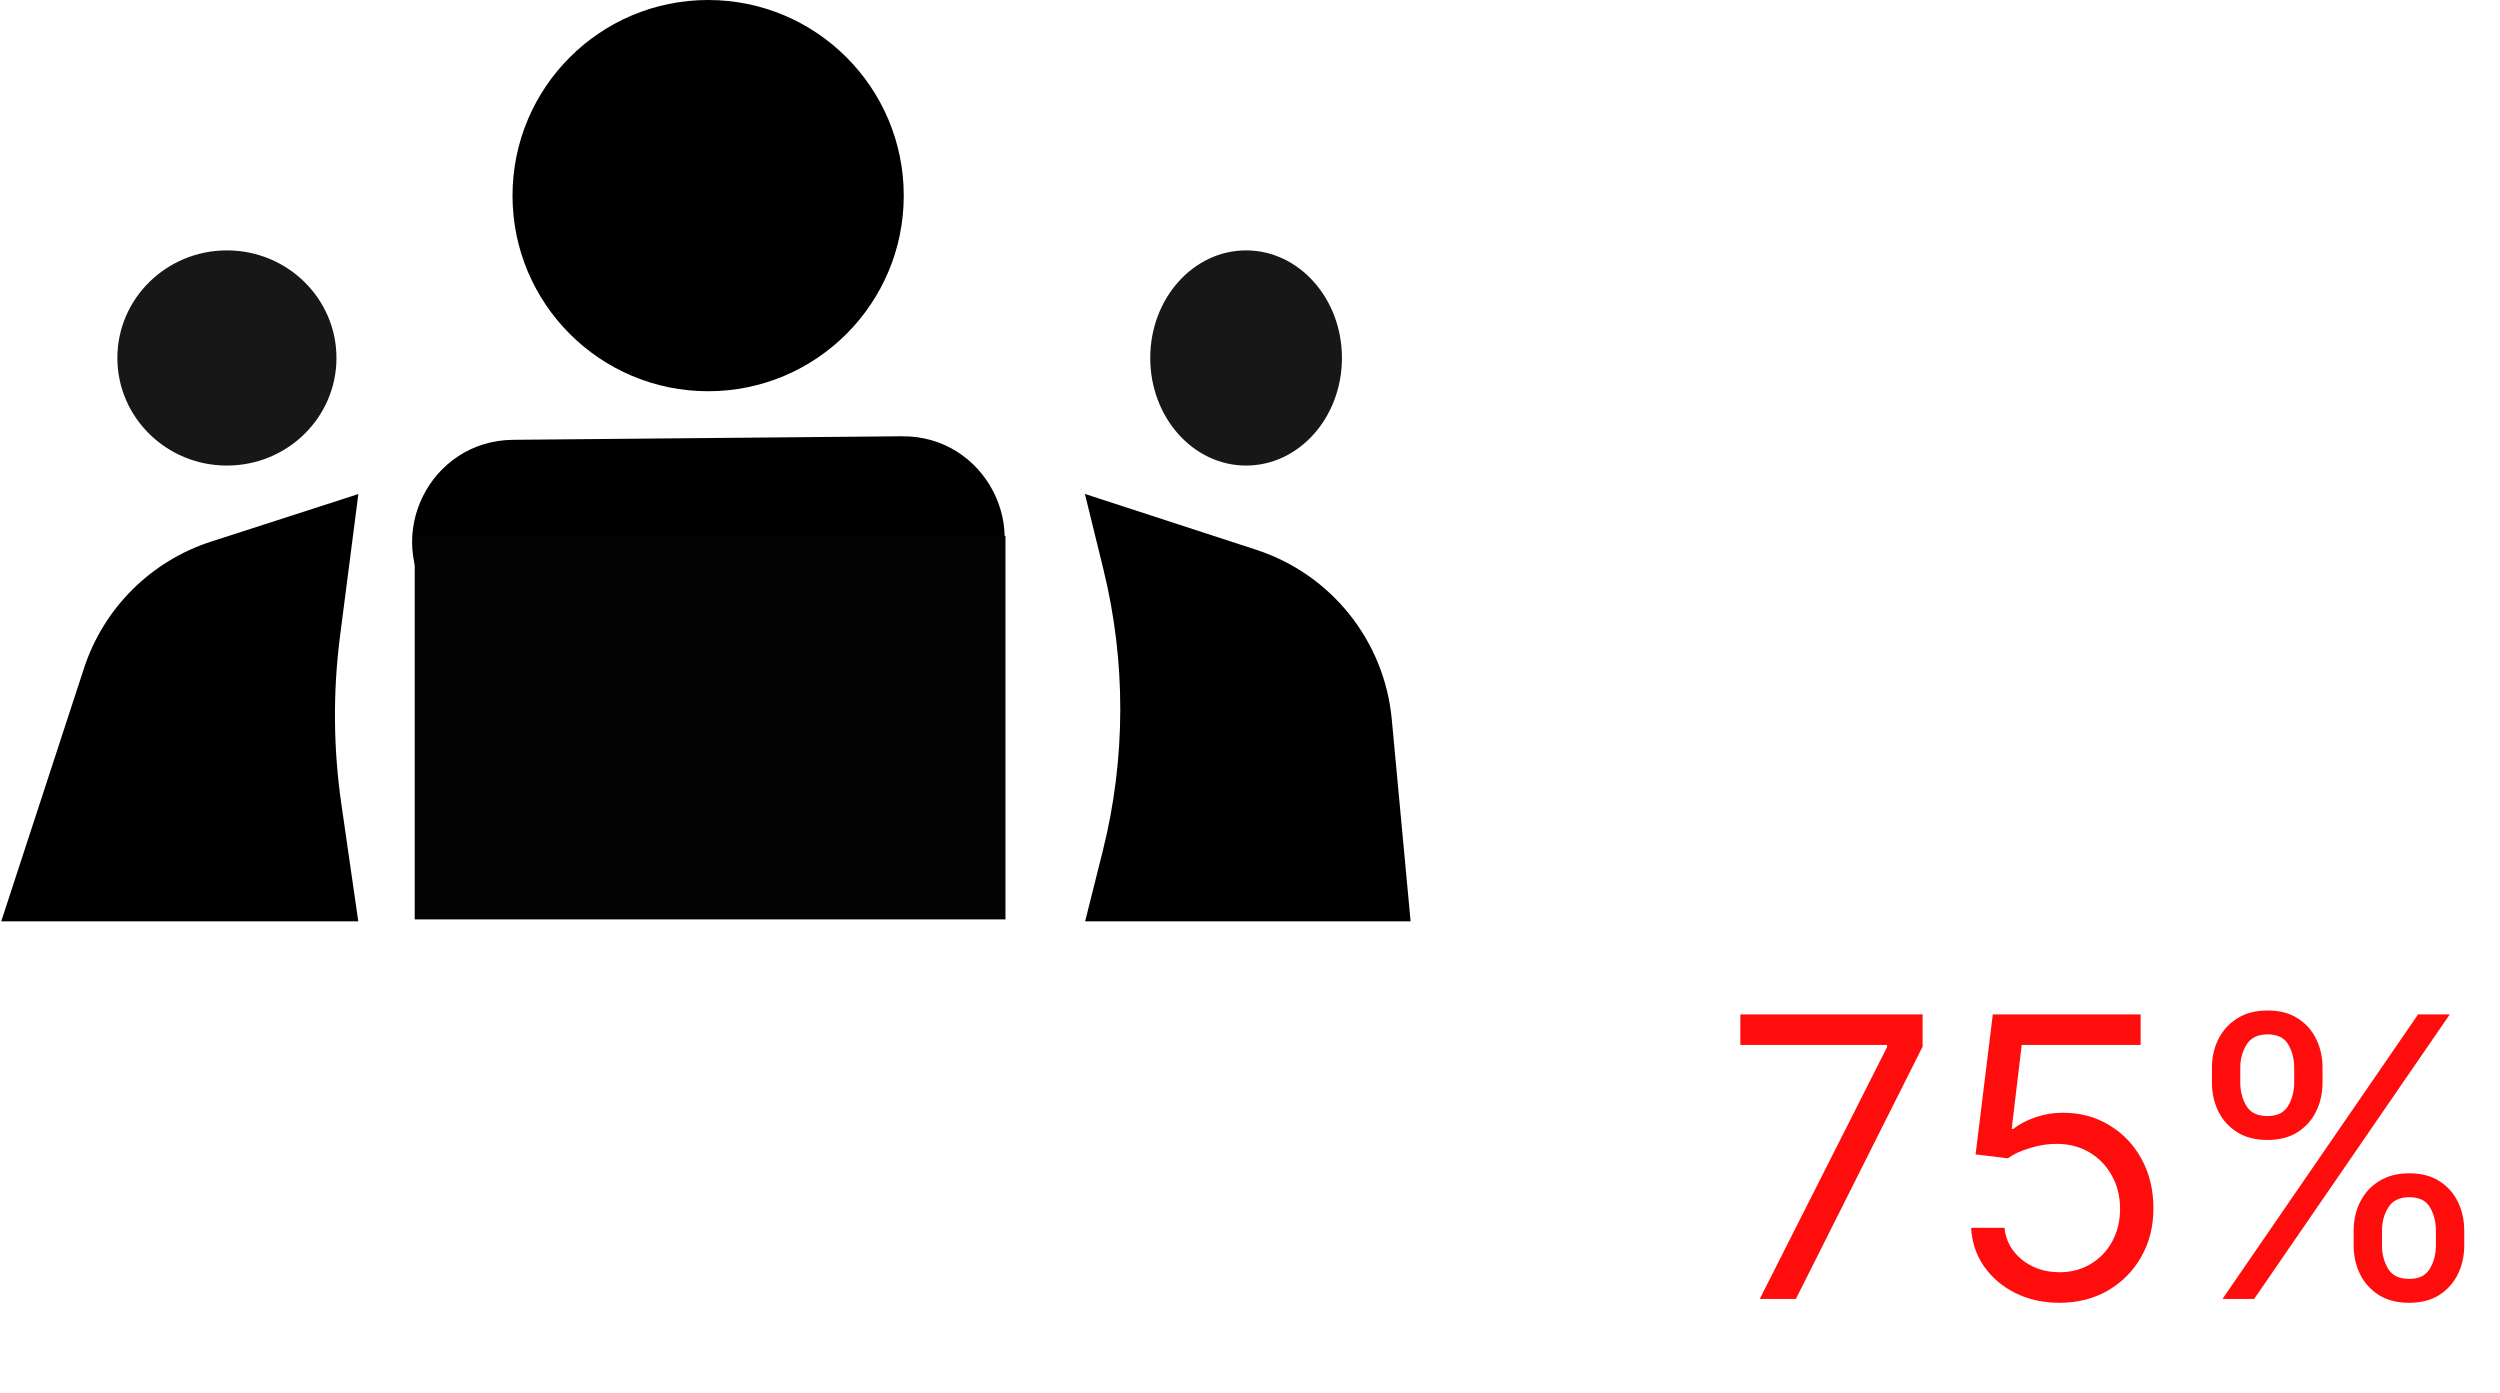 <svg width="639" height="356" viewBox="0 0 639 356" fill="none" xmlns="http://www.w3.org/2000/svg">
<ellipse cx="58" cy="91.5" rx="28" ry="27.5" fill="#171717"/>
<circle cx="181" cy="50" r="50" fill="black"/>
<path d="M202.785 220.854C192.525 235.103 171.383 235.295 160.866 221.236L110.56 153.989C97.8 136.932 109.841 112.61 131.142 112.416L230.52 111.51C251.821 111.316 264.303 135.415 251.856 152.701L202.785 220.854Z" fill="black"/>
<rect x="106" y="137" width="151" height="98" fill="#030303"/>
<path d="M1 235H91L86.746 205.526C84.686 191.252 84.577 176.764 86.423 162.461L91 127L54.11 138.91C38.88 143.827 26.924 155.737 21.949 170.948L1 235Z" fill="black" stroke="black"/>
<ellipse cx="318.5" cy="91.5" rx="24.5" ry="27.5" fill="#171717"/>
<path d="M278 235H360L355.239 183.902C353.388 164.044 339.914 147.185 320.953 141.003L278 127L282.525 145.442C288.345 169.163 288.285 193.947 282.349 217.64L278 235Z" fill="black" stroke="black"/>
<path d="M449.801 332L482.33 267.653V267.085H444.83V259.273H491.42V267.511L459.034 332H449.801ZM526.408 332.994C522.241 332.994 518.489 332.166 515.151 330.509C511.813 328.851 509.138 326.579 507.125 323.69C505.113 320.802 504.012 317.511 503.823 313.818H512.346C512.677 317.109 514.168 319.831 516.82 321.986C519.495 324.116 522.691 325.182 526.408 325.182C529.391 325.182 532.042 324.483 534.363 323.087C536.706 321.69 538.541 319.772 539.867 317.334C541.216 314.872 541.891 312.09 541.891 308.989C541.891 305.816 541.193 302.987 539.796 300.501C538.423 297.992 536.529 296.015 534.114 294.571C531.699 293.127 528.941 292.393 525.84 292.369C523.614 292.346 521.33 292.689 518.986 293.399C516.642 294.086 514.713 294.973 513.198 296.062L504.959 295.068L509.363 259.273H547.147V267.085H516.749L514.192 288.534H514.618C516.11 287.35 517.98 286.368 520.229 285.587C522.478 284.805 524.822 284.415 527.26 284.415C531.711 284.415 535.676 285.48 539.157 287.611C542.66 289.718 545.407 292.606 547.395 296.276C549.408 299.945 550.414 304.135 550.414 308.847C550.414 313.487 549.372 317.63 547.289 321.276C545.229 324.898 542.388 327.762 538.766 329.869C535.144 331.953 531.025 332.994 526.408 332.994ZM601.594 318.364V314.528C601.594 311.877 602.139 309.45 603.228 307.249C604.341 305.023 605.951 303.248 608.058 301.922C610.188 300.572 612.769 299.898 615.799 299.898C618.877 299.898 621.457 300.572 623.54 301.922C625.624 303.248 627.198 305.023 628.263 307.249C629.329 309.45 629.862 311.877 629.862 314.528V318.364C629.862 321.015 629.317 323.454 628.228 325.679C627.163 327.881 625.576 329.656 623.469 331.006C621.386 332.331 618.829 332.994 615.799 332.994C612.721 332.994 610.129 332.331 608.022 331.006C605.915 329.656 604.317 327.881 603.228 325.679C602.139 323.454 601.594 321.015 601.594 318.364ZM608.839 314.528V318.364C608.839 320.565 609.36 322.542 610.401 324.294C611.443 326.022 613.242 326.886 615.799 326.886C618.285 326.886 620.037 326.022 621.055 324.294C622.096 322.542 622.617 320.565 622.617 318.364V314.528C622.617 312.327 622.12 310.362 621.126 308.634C620.131 306.882 618.356 306.006 615.799 306.006C613.313 306.006 611.526 306.882 610.437 308.634C609.371 310.362 608.839 312.327 608.839 314.528ZM565.373 276.744V272.909C565.373 270.258 565.917 267.831 567.006 265.629C568.119 263.404 569.729 261.628 571.836 260.303C573.967 258.953 576.547 258.278 579.577 258.278C582.655 258.278 585.236 258.953 587.319 260.303C589.402 261.628 590.977 263.404 592.042 265.629C593.107 267.831 593.64 270.258 593.64 272.909V276.744C593.64 279.396 593.095 281.834 592.006 284.06C590.941 286.261 589.355 288.037 587.248 289.386C585.165 290.712 582.608 291.375 579.577 291.375C576.5 291.375 573.907 290.712 571.8 289.386C569.693 288.037 568.095 286.261 567.006 284.06C565.917 281.834 565.373 279.396 565.373 276.744ZM572.617 272.909V276.744C572.617 278.946 573.138 280.923 574.18 282.675C575.221 284.403 577.021 285.267 579.577 285.267C582.063 285.267 583.815 284.403 584.833 282.675C585.875 280.923 586.396 278.946 586.396 276.744V272.909C586.396 270.707 585.898 268.742 584.904 267.014C583.91 265.262 582.134 264.386 579.577 264.386C577.092 264.386 575.304 265.262 574.215 267.014C573.15 268.742 572.617 270.707 572.617 272.909ZM568.072 332L618.072 259.273H626.168L576.168 332H568.072Z" fill="#FF0D0D"/>
</svg>
